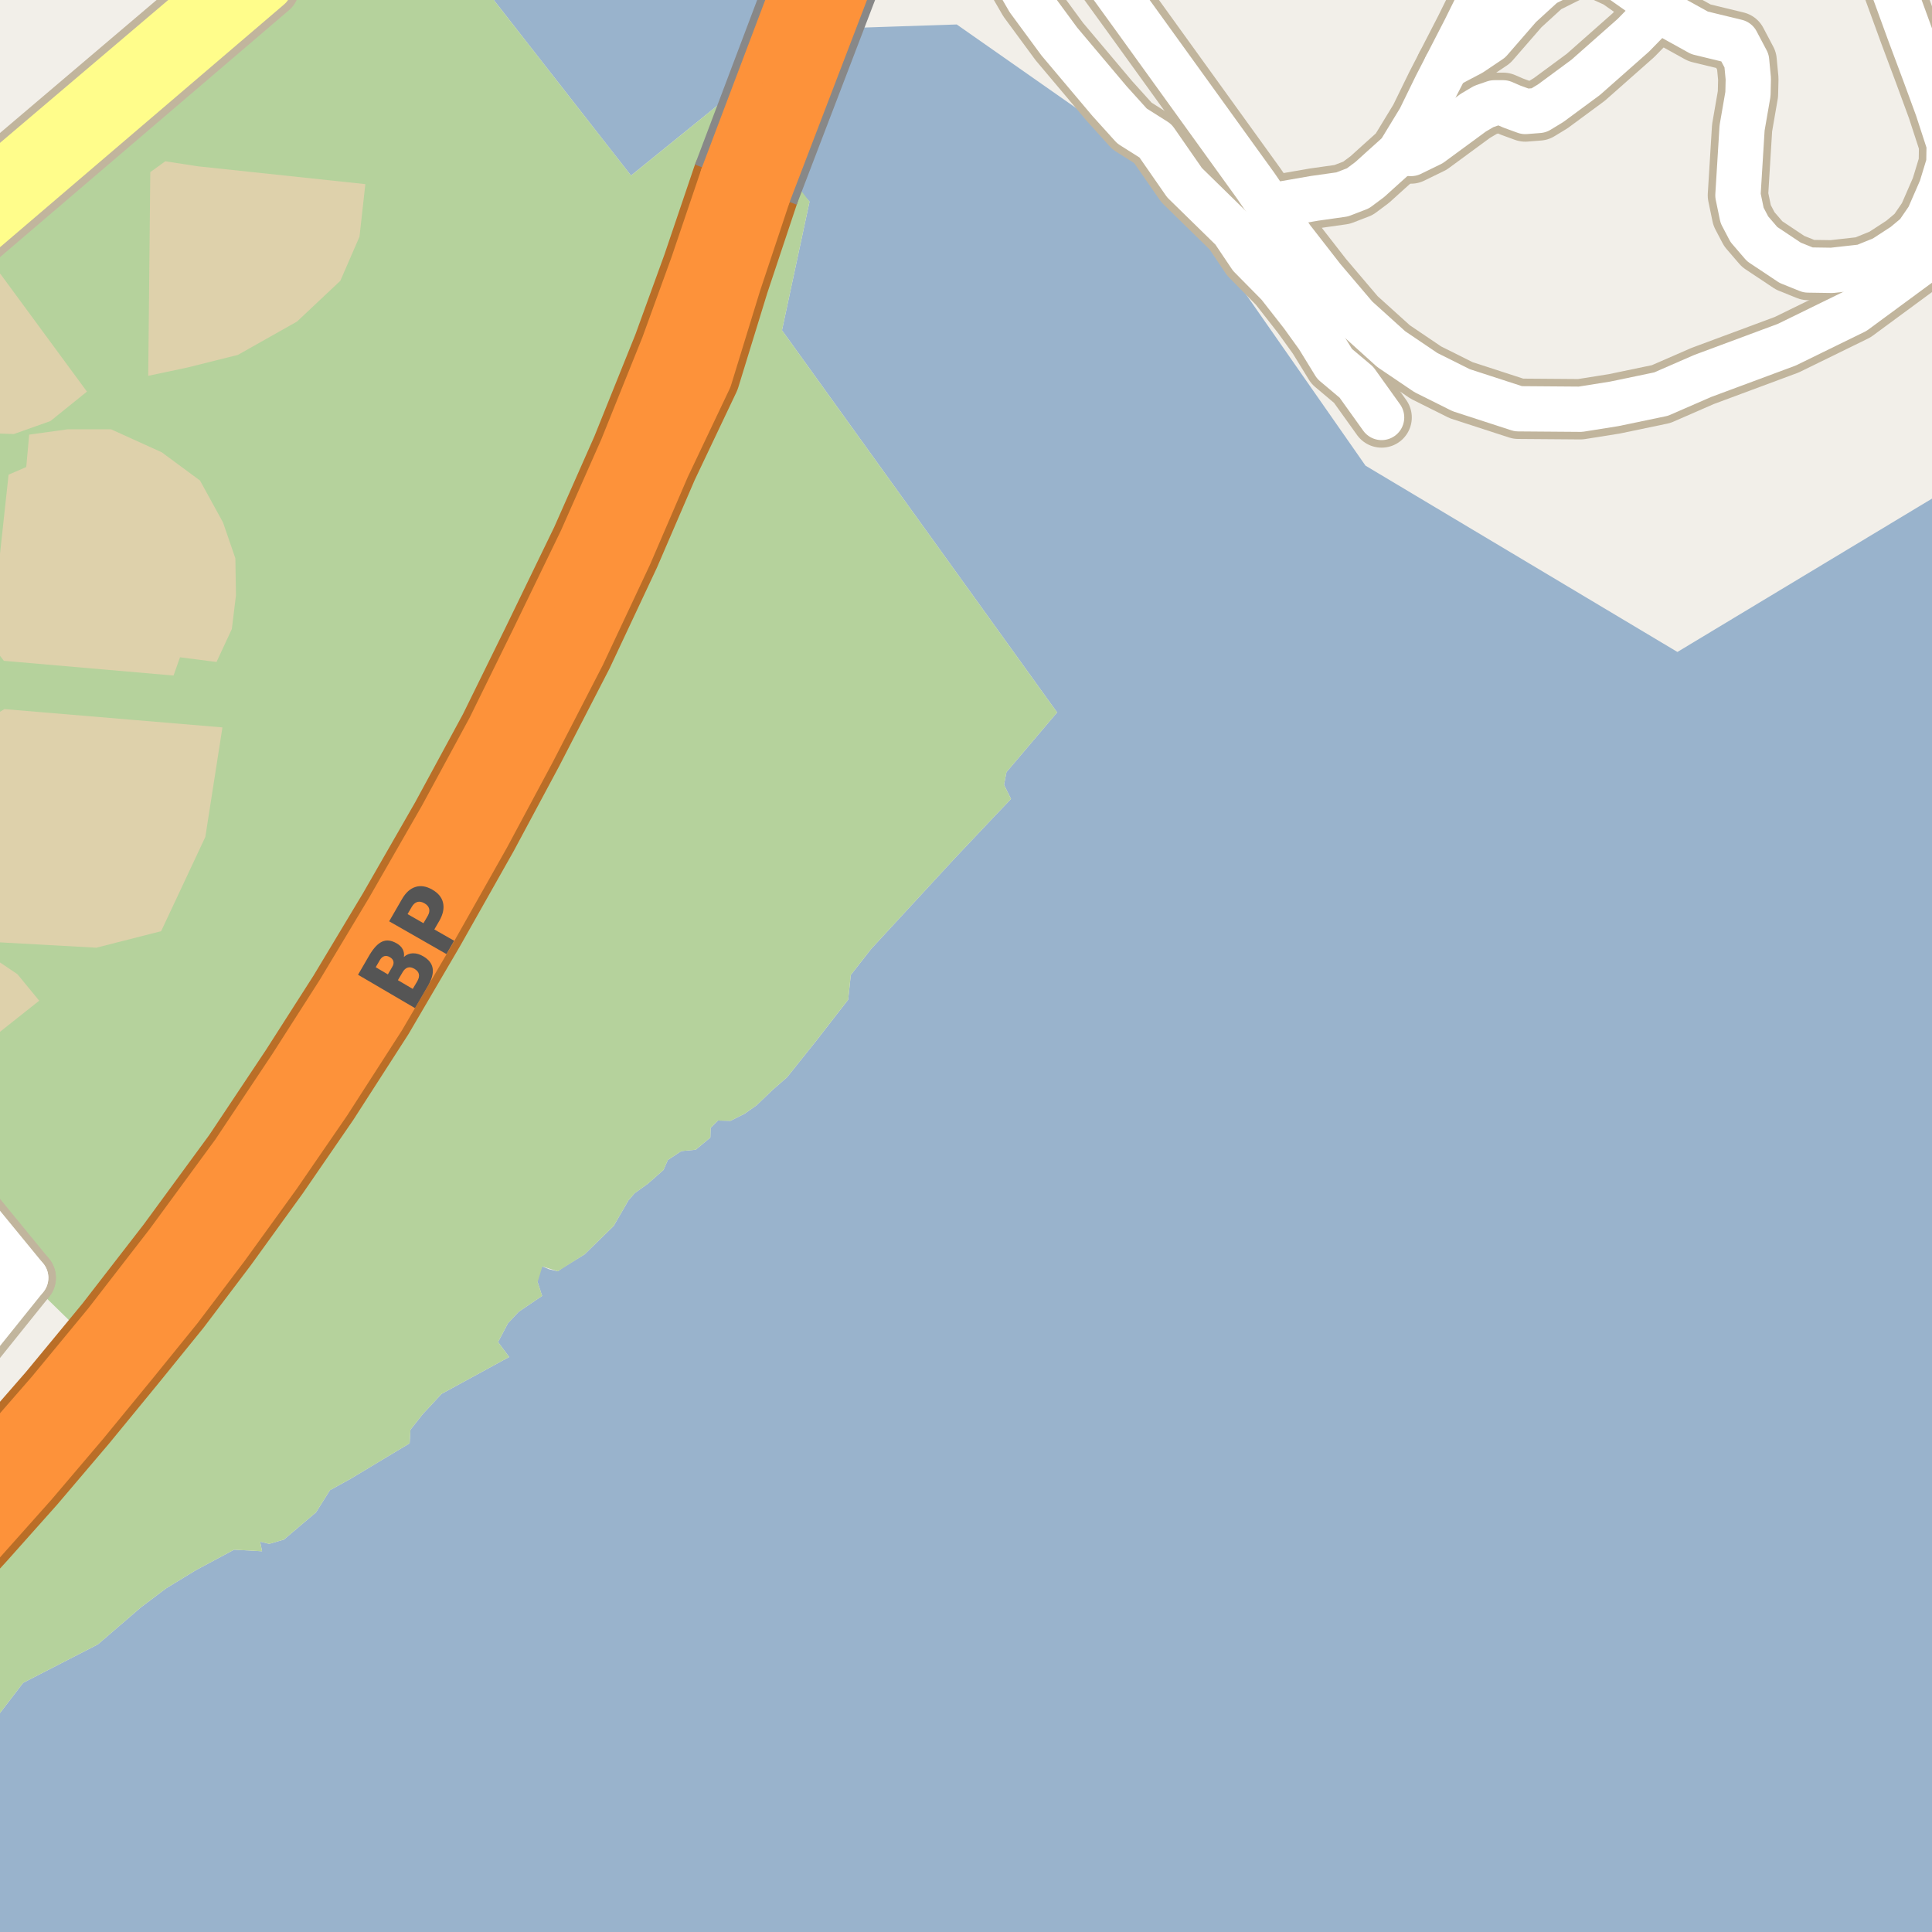 <?xml version="1.0" encoding="UTF-8"?>
<svg xmlns="http://www.w3.org/2000/svg" xmlns:xlink="http://www.w3.org/1999/xlink" width="256pt" height="256pt" viewBox="0 0 256 256" version="1.1">
<g id="surface2">
<rect x="0" y="0" width="256" height="256" style="fill:rgb(60%,70.196%,80%);fill-opacity:1;stroke:none;"/>
<path style=" stroke:none;fill-rule:evenodd;fill:rgb(94.902%,93.725%,91.373%);fill-opacity:1;" d="M -4 -4 L 259 -4 L 259 64.262 L 222.266 86.387 L 180.938 61.703 L 161.094 33.262 L 152.793 21.461 L 126.773 3.242 L 110.523 3.777 L 107.68 -4 L -4 -4 L 62.305 -4 L 83.613 23.262 L 95.461 13.66 L 107.266 26.723 L 103.617 43.762 L 140.074 94.398 L 133.363 102.309 L 133.039 103.992 L 133.965 105.863 L 131.793 108.145 L 126.664 113.566 L 115.449 125.723 L 112.734 129.188 L 112.387 132.465 L 108.109 137.969 L 104.285 142.75 L 102.391 144.402 L 100.25 146.457 L 98.641 147.59 L 96.785 148.516 L 95.129 148.477 L 94.164 149.441 L 94.125 150.734 L 92.188 152.344 L 90.285 152.523 L 88.492 153.707 L 87.914 155.027 L 85.852 156.844 L 84.09 158.109 L 83.277 159.047 L 81.316 162.441 L 77.465 166.207 L 74.523 168.02 L 73.914 168.453 L 72.754 168.184 L 71.867 167.809 L 70.742 169.152 L 71.238 169.871 L 71.832 171.715 L 68.742 173.809 L 67.305 175.34 L 65.996 177.828 L 67.469 179.809 L 58.512 184.695 L 56.012 187.387 L 54.387 189.445 L 54.277 191.246 L 46.469 195.941 L 43.719 197.461 L 41.875 200.395 L 37.621 204.004 L 35.668 204.57 L 34.465 204.273 L 34.727 205.551 L 31.016 205.344 L 25.941 208.066 L 22.023 210.457 L 18.684 212.973 L 12.965 217.895 L 3.066 222.984 L -2.746 230.566 L -4 232.312 L -4 259 Z M -4 -4 "/>
<path style=" stroke:none;fill-rule:evenodd;fill:rgb(70.98%,82.353%,61.176%);fill-opacity:1;" d="M -4 260 L -4 232.312 L -2.746 230.566 L 3.066 222.984 L 12.965 217.895 L 18.684 212.973 L 22.023 210.457 L 25.941 208.066 L 31.016 205.344 L 34.727 205.551 L 34.465 204.273 L 35.668 204.57 L 37.621 204.004 L 41.875 200.395 L 43.719 197.461 L 46.469 195.941 L 54.277 191.25 L 54.387 189.445 L 56.012 187.387 L 58.512 184.695 L 67.469 179.809 L 65.996 177.828 L 67.305 175.34 L 68.742 173.809 L 71.836 171.715 L 71.238 169.871 L 71.867 167.809 L 73.914 168.453 L 77.465 166.207 L 81.316 162.441 L 83.277 159.047 L 84.09 158.113 L 85.852 156.844 L 87.914 155.027 L 88.492 153.707 L 90.285 152.523 L 92.188 152.344 L 94.125 150.734 L 94.164 149.445 L 95.133 148.477 L 96.785 148.516 L 98.641 147.59 L 100.25 146.457 L 102.391 144.402 L 104.285 142.75 L 108.109 137.969 L 112.387 132.465 L 112.734 129.188 L 115.449 125.723 L 126.664 113.566 L 131.793 108.145 L 133.965 105.863 L 133.039 103.992 L 133.363 102.309 L 140.074 94.398 L 103.617 43.762 L 107.266 26.723 L 102.309 20.254 L 100.43 25.152 L 96.43 37.156 L 87.031 61.355 L 75.832 86.152 L 63.23 110.152 L 49.434 134.156 L 35.629 154.953 L 16.629 179.953 L -3.168 203.156 L -4 204.141 Z M -4 260 "/>
<path style=" stroke:none;fill-rule:evenodd;fill:rgb(70.98%,82.353%,61.176%);fill-opacity:1;" d="M -4 160.457 L 3.406 169.316 L 13.066 178.777 L 23.434 165.555 L 32.23 153.555 L 39.832 142.152 L 46.23 132.152 L 52.832 121.156 L 59.832 108.957 L 66.23 97.156 L 72.031 85.355 L 78.43 72.152 L 83.828 59.953 L 89.328 46.293 L 93.23 35.555 L 97.23 23.754 L 99.988 16.453 L 95.461 13.66 L 83.617 23.262 L 62.305 -4 L 37.145 -4 L -4 31.375 Z M -4 160.457 "/>
<path style=" stroke:none;fill-rule:evenodd;fill:rgb(94.902%,93.725%,91.373%);fill-opacity:1;" d="M -4 174.934 L 0.812 169.754 L -4 164.129 Z M -4 174.934 "/>
<path style="fill:none;stroke-width:1;stroke-linecap:round;stroke-linejoin:round;stroke:rgb(89.02%,87.059%,83.137%);stroke-opacity:1;stroke-miterlimit:10;" d="M -4 174.934 L 0.812 169.754 L -4 164.129 L -4 174.934 "/>
<path style=" stroke:none;fill-rule:evenodd;fill:rgb(87.059%,81.961%,67.059%);fill-opacity:1;" d="M -4 124.648 L 12.766 125.574 L 21.352 123.387 L 27.207 110.898 L 29.473 96.383 L 0.59 93.961 L -1.75 95.367 L -4 121.727 Z M -4 124.648 "/>
<path style=" stroke:none;fill-rule:evenodd;fill:rgb(87.059%,81.961%,67.059%);fill-opacity:1;" d="M -1.281 85.219 L 0.512 87.562 L 22.992 89.512 L 23.852 87.094 L 28.691 87.715 L 30.719 83.348 L 31.266 78.898 L 31.188 73.98 L 29.547 69.219 L 26.504 63.676 L 21.43 59.93 L 14.719 56.887 L 8.941 56.887 L 3.867 57.59 L 3.48 61.883 L 1.137 62.895 Z M -1.281 85.219 "/>
<path style=" stroke:none;fill-rule:evenodd;fill:rgb(87.059%,81.961%,67.059%);fill-opacity:1;" d="M 19.641 49.797 L 24.898 48.684 L 31.52 47.027 L 39.355 42.609 L 45.098 37.203 L 47.637 31.355 L 48.41 24.398 L 26.207 22.035 L 21.902 21.371 L 19.914 22.809 Z M 19.641 49.797 "/>
<path style=" stroke:none;fill-rule:evenodd;fill:rgb(87.059%,81.961%,67.059%);fill-opacity:1;" d="M -4 57.062 L -2.844 57.352 L 1.84 57.512 L 6.68 55.793 L 11.52 51.891 L 0.043 36.281 L -2.062 36.203 L -4 38.07 Z M -4 57.062 "/>
<path style=" stroke:none;fill-rule:evenodd;fill:rgb(87.059%,81.961%,67.059%);fill-opacity:1;" d="M -4 139.891 L 5.195 132.598 L 2.309 129.086 L -1.516 126.508 L -4 125.449 Z M -4 139.891 "/>
<path style="fill:none;stroke-width:8;stroke-linecap:round;stroke-linejoin:round;stroke:rgb(75.686%,70.98%,61.569%);stroke-opacity:1;stroke-miterlimit:10;" d="M 185.418 20.258 L 186.969 20.34 L 189.602 19.055 L 195.215 14.934 L 196.613 14.109 L 198.012 13.625 L 199.18 13.625 L 200.344 14.129 L 202.109 14.773 L 203.895 14.633 L 205.477 13.672 L 210.129 10.238 L 216.43 4.668 L 219.91 1.105 "/>
<path style="fill:none;stroke-width:8;stroke-linecap:round;stroke-linejoin:round;stroke:rgb(75.686%,70.98%,61.569%);stroke-opacity:1;stroke-miterlimit:10;" d="M 250.48 -9 L 249.555 -7.055 L 248.977 -5.453 L 250.398 -2.844 L 253.055 4.441 L 255.023 9.707 L 256.723 14.336 L 258.277 19.102 L 258.234 21.664 L 257.227 24.969 L 255.531 28.859 L 254.02 31.059 L 252.32 32.48 L 249.574 34.266 L 246.871 35.363 L 242.746 35.824 L 239.586 35.777 L 237.203 34.816 L 233.492 32.344 L 231.797 30.371 L 230.836 28.539 L 230.285 25.883 L 230.836 16.949 L 231.613 12.461 L 231.66 10.441 L 231.434 8.059 L 230.105 5.543 L 225.199 4.352 L 221.305 2.195 L 219.91 1.105 L 217.734 -0.602 L 214.48 -2.891 L 211.867 -4.082 L 208.523 -4.082 L 204.582 -2.109 L 201.379 0.82 L 197.438 5.355 L 194.914 7.051 L 193.086 8.012 L 191.625 8.797 "/>
<path style="fill:none;stroke-width:8;stroke-linecap:round;stroke-linejoin:round;stroke:rgb(75.686%,70.98%,61.569%);stroke-opacity:1;stroke-miterlimit:10;" d="M 264 27.801 L 261.18 29.801 L 256.062 33.688 L 245.762 41.27 L 236.758 45.676 L 225.609 49.82 L 220.105 52.219 L 213.883 53.516 L 209.414 54.227 L 201.184 54.164 L 193.605 51.699 L 188.938 49.367 L 184.34 46.258 L 179.676 42.047 L 175.27 36.863 L 171.184 31.613 L 169.152 28.648 L 166.391 24.617 L 150.648 2.785 L 142.809 -8.039 L 142.191 -9 "/>
<path style="fill:none;stroke-width:8;stroke-linecap:round;stroke-linejoin:round;stroke:rgb(75.686%,70.98%,61.569%);stroke-opacity:1;stroke-miterlimit:10;" d="M 169.152 28.648 L 170.258 26.961 L 174.176 26.281 L 177.84 25.762 L 179.941 24.953 L 181.5 23.789 L 183.184 22.266 L 185.418 20.258 L 188.141 15.785 L 190.309 11.348 L 191.625 8.797 L 194.164 3.863 L 196.789 -1.449 L 200.297 -9 "/>
<path style="fill:none;stroke-width:8;stroke-linecap:round;stroke-linejoin:round;stroke:rgb(75.686%,70.98%,61.569%);stroke-opacity:1;stroke-miterlimit:10;" d="M 132.555 -9 L 133.41 -5.023 L 136.297 -0.027 L 140.375 5.516 L 147.016 13.395 L 149.996 16.695 L 153.109 18.664 L 156.957 24.207 L 163.371 30.484 L 165.711 33.969 L 169.418 37.727 L 172.535 41.711 L 174.645 44.641 L 176.84 48.215 L 179.727 50.645 L 183.07 55.316 "/>
<path style="fill:none;stroke-width:10;stroke-linecap:round;stroke-linejoin:round;stroke:rgb(72.941%,43.137%,15.294%);stroke-opacity:1;stroke-miterlimit:10;" d="M 0.832 193.156 L -11 204.402 "/>
<path style="fill:none;stroke-width:8;stroke-linecap:round;stroke-linejoin:round;stroke:rgb(75.686%,70.98%,61.569%);stroke-opacity:1;stroke-miterlimit:10;" d="M -9 2.203 L 4.305 -9 "/>
<path style="fill:none;stroke-width:8;stroke-linecap:round;stroke-linejoin:round;stroke:rgb(75.686%,70.98%,61.569%);stroke-opacity:1;stroke-miterlimit:10;" d="M 3.406 169.316 L -5.426 180.309 L -9 184.461 "/>
<path style="fill:none;stroke-width:8;stroke-linecap:round;stroke-linejoin:round;stroke:rgb(75.686%,70.98%,61.569%);stroke-opacity:1;stroke-miterlimit:10;" d="M 3.406 169.316 L -9 154.184 "/>
<path style="fill:none;stroke-width:8;stroke-linecap:round;stroke-linejoin:round;stroke:rgb(75.686%,70.98%,61.569%);stroke-opacity:1;stroke-miterlimit:10;" d="M -9 36.504 L 35.688 -1.688 "/>
<path style="fill:none;stroke-width:8;stroke-linecap:round;stroke-linejoin:round;stroke:rgb(75.686%,70.98%,61.569%);stroke-opacity:1;stroke-miterlimit:10;" d="M 37.73 -9 L 32.734 -4.934 L -9 30.512 "/>
<path style="fill:none;stroke-width:11;stroke-linecap:round;stroke-linejoin:round;stroke:rgb(72.941%,43.137%,15.294%);stroke-opacity:1;stroke-miterlimit:10;" d="M 97.23 23.754 L 93.23 35.555 L 89.328 46.293 L 83.828 59.953 L 78.43 72.152 L 72.031 85.355 L 66.23 97.156 L 59.832 108.957 L 52.832 121.156 L 46.23 132.152 L 39.832 142.152 L 32.23 153.555 L 23.434 165.555 L 15.23 176.152 L 13.066 178.777 L 7.633 185.352 L 0.832 193.156 L -5.57 200.555 L -12 207.52 "/>
<path style="fill:none;stroke-width:11;stroke-linecap:round;stroke-linejoin:round;stroke:rgb(72.941%,43.137%,15.294%);stroke-opacity:1;stroke-miterlimit:10;" d="M -12 212.723 L -9.57 210.152 L -3.168 203.156 L 3.43 195.754 L 10.23 187.754 L 16.629 179.953 L 22.629 172.555 L 28.832 164.355 L 35.629 154.953 L 42.23 145.352 L 49.434 134.156 L 56.23 122.555 L 63.23 110.152 L 69.23 98.953 L 75.832 86.152 L 82.031 72.957 L 87.031 61.355 L 92.586 49.66 L 96.43 37.156 L 100.43 25.152 "/>
<path style="fill:none;stroke-width:6;stroke-linecap:round;stroke-linejoin:round;stroke:rgb(100%,100%,100%);stroke-opacity:1;stroke-miterlimit:10;" d="M 185.418 20.258 L 186.969 20.34 L 189.602 19.055 L 195.215 14.934 L 196.613 14.109 L 198.012 13.625 L 199.18 13.625 L 200.344 14.129 L 202.109 14.773 L 203.895 14.633 L 205.477 13.672 L 210.129 10.238 L 216.43 4.668 L 219.91 1.105 "/>
<path style="fill:none;stroke-width:6;stroke-linecap:round;stroke-linejoin:round;stroke:rgb(100%,100%,100%);stroke-opacity:1;stroke-miterlimit:10;" d="M 250.48 -9 L 249.555 -7.055 L 248.977 -5.453 L 250.398 -2.844 L 253.055 4.441 L 255.023 9.707 L 256.723 14.336 L 258.277 19.102 L 258.234 21.664 L 257.227 24.969 L 255.531 28.859 L 254.02 31.059 L 252.32 32.48 L 249.574 34.266 L 246.871 35.363 L 242.746 35.824 L 239.586 35.777 L 237.203 34.816 L 233.492 32.344 L 231.797 30.371 L 230.836 28.539 L 230.285 25.883 L 230.836 16.949 L 231.613 12.461 L 231.66 10.441 L 231.434 8.059 L 230.105 5.543 L 225.199 4.352 L 221.305 2.195 L 219.91 1.105 L 217.734 -0.602 L 214.48 -2.891 L 211.867 -4.082 L 208.523 -4.082 L 204.582 -2.109 L 201.379 0.82 L 197.438 5.355 L 194.914 7.051 L 193.086 8.012 L 191.625 8.797 "/>
<path style="fill:none;stroke-width:6;stroke-linecap:round;stroke-linejoin:round;stroke:rgb(100%,100%,100%);stroke-opacity:1;stroke-miterlimit:10;" d="M 264 27.801 L 261.18 29.801 L 256.062 33.688 L 245.762 41.27 L 236.758 45.676 L 225.609 49.82 L 220.105 52.219 L 213.883 53.516 L 209.414 54.227 L 201.184 54.164 L 193.605 51.699 L 188.938 49.367 L 184.34 46.258 L 179.676 42.047 L 175.27 36.863 L 171.184 31.613 L 169.152 28.648 L 166.391 24.617 L 150.648 2.785 L 142.809 -8.039 L 142.191 -9 "/>
<path style="fill:none;stroke-width:6;stroke-linecap:round;stroke-linejoin:round;stroke:rgb(100%,100%,100%);stroke-opacity:1;stroke-miterlimit:10;" d="M 169.152 28.648 L 170.258 26.961 L 174.176 26.281 L 177.84 25.762 L 179.941 24.953 L 181.5 23.789 L 183.184 22.266 L 185.418 20.258 L 188.141 15.785 L 190.309 11.348 L 191.625 8.797 L 194.164 3.863 L 196.789 -1.449 L 200.297 -9 "/>
<path style="fill:none;stroke-width:6;stroke-linecap:round;stroke-linejoin:round;stroke:rgb(100%,100%,100%);stroke-opacity:1;stroke-miterlimit:10;" d="M 132.555 -9 L 133.41 -5.023 L 136.297 -0.027 L 140.375 5.516 L 147.016 13.395 L 149.996 16.695 L 153.109 18.664 L 156.957 24.207 L 163.371 30.484 L 165.711 33.969 L 169.418 37.727 L 172.535 41.711 L 174.645 44.641 L 176.84 48.215 L 179.727 50.645 L 183.07 55.316 "/>
<path style="fill:none;stroke-width:8;stroke-linecap:round;stroke-linejoin:round;stroke:rgb(99.216%,57.255%,22.745%);stroke-opacity:1;stroke-miterlimit:10;" d="M 0.832 193.156 L -11 204.402 "/>
<path style="fill:none;stroke-width:6;stroke-linecap:round;stroke-linejoin:round;stroke:rgb(100%,100%,100%);stroke-opacity:1;stroke-miterlimit:10;" d="M -9 2.203 L 4.305 -9 "/>
<path style="fill:none;stroke-width:6;stroke-linecap:round;stroke-linejoin:round;stroke:rgb(100%,100%,100%);stroke-opacity:1;stroke-miterlimit:10;" d="M 3.406 169.316 L -5.426 180.309 L -9 184.461 "/>
<path style="fill:none;stroke-width:6;stroke-linecap:round;stroke-linejoin:round;stroke:rgb(100%,100%,100%);stroke-opacity:1;stroke-miterlimit:10;" d="M 3.406 169.316 L -9 154.184 "/>
<path style="fill:none;stroke-width:6;stroke-linecap:round;stroke-linejoin:round;stroke:rgb(100%,99.216%,54.51%);stroke-opacity:1;stroke-miterlimit:10;" d="M -9 36.504 L 35.688 -1.688 "/>
<path style="fill:none;stroke-width:6;stroke-linecap:round;stroke-linejoin:round;stroke:rgb(100%,99.216%,54.51%);stroke-opacity:1;stroke-miterlimit:10;" d="M 37.73 -9 L 32.734 -4.934 L -9 30.512 "/>
<path style="fill:none;stroke-width:9;stroke-linecap:round;stroke-linejoin:round;stroke:rgb(99.216%,57.255%,22.745%);stroke-opacity:1;stroke-miterlimit:10;" d="M 97.23 23.754 L 93.23 35.555 L 89.328 46.293 L 83.828 59.953 L 78.43 72.152 L 72.031 85.355 L 66.23 97.156 L 59.832 108.957 L 52.832 121.156 L 46.23 132.152 L 39.832 142.152 L 32.23 153.555 L 23.434 165.555 L 15.23 176.152 L 13.066 178.777 L 7.633 185.352 L 0.832 193.156 L -5.57 200.555 L -12 207.52 "/>
<path style="fill:none;stroke-width:9;stroke-linecap:round;stroke-linejoin:round;stroke:rgb(99.216%,57.255%,22.745%);stroke-opacity:1;stroke-miterlimit:10;" d="M -12 212.723 L -9.57 210.152 L -3.168 203.156 L 3.43 195.754 L 10.23 187.754 L 16.629 179.953 L 22.629 172.555 L 28.832 164.355 L 35.629 154.953 L 42.23 145.352 L 49.434 134.156 L 56.23 122.555 L 63.23 110.152 L 69.23 98.953 L 75.832 86.152 L 82.031 72.957 L 87.031 61.355 L 92.586 49.66 L 96.43 37.156 L 100.43 25.152 "/>
<path style="fill:none;stroke-width:11;stroke-linecap:butt;stroke-linejoin:round;stroke:rgb(53.333%,53.333%,53.333%);stroke-opacity:1;stroke-miterlimit:10;" d="M 109.988 -10 L 99.988 16.453 L 97.23 23.754 "/>
<path style="fill:none;stroke-width:11;stroke-linecap:butt;stroke-linejoin:round;stroke:rgb(53.333%,53.333%,53.333%);stroke-opacity:1;stroke-miterlimit:10;" d="M 100.43 25.152 L 102.309 20.254 L 111.23 -3.047 L 113.746 -9.875 "/>
<path style="fill:none;stroke-width:9;stroke-linecap:round;stroke-linejoin:round;stroke:rgb(99.216%,57.255%,22.745%);stroke-opacity:1;stroke-miterlimit:10;" d="M 109.988 -10 L 99.988 16.453 L 97.23 23.754 "/>
<path style="fill:none;stroke-width:9;stroke-linecap:round;stroke-linejoin:round;stroke:rgb(99.216%,57.255%,22.745%);stroke-opacity:1;stroke-miterlimit:10;" d="M 100.43 25.152 L 102.309 20.254 L 111.23 -3.047 L 113.746 -9.875 "/>
<path style=" stroke:none;fill-rule:evenodd;fill:rgb(33.333%,33.333%,33.333%);fill-opacity:1;" d="M 51.957 128.145 C 52.125 127.875 52.184 127.625 52.129 127.395 C 52.078 127.168 51.922 126.98 51.66 126.832 C 51.402 126.676 51.16 126.629 50.941 126.691 C 50.715 126.754 50.516 126.922 50.348 127.191 L 49.785 128.16 L 51.395 129.113 Z M 55.301 130.004 C 55.496 129.652 55.566 129.344 55.504 129.082 C 55.449 128.812 55.258 128.578 54.926 128.379 C 54.59 128.184 54.297 128.125 54.035 128.207 C 53.766 128.281 53.531 128.496 53.332 128.848 L 52.723 129.879 L 54.691 131.035 Z M 53.52 126.801 C 53.863 126.488 54.262 126.328 54.707 126.316 C 55.164 126.309 55.629 126.441 56.098 126.723 C 56.824 127.152 57.238 127.688 57.332 128.332 C 57.434 128.98 57.223 129.754 56.691 130.66 L 54.988 133.582 L 47.441 129.16 L 48.973 126.52 C 49.535 125.582 50.105 124.996 50.676 124.754 C 51.238 124.516 51.871 124.598 52.566 125.004 C 52.934 125.215 53.199 125.473 53.363 125.785 C 53.52 126.09 53.574 126.426 53.52 126.801 Z M 51.566 122.078 L 53.254 119.156 C 53.746 118.293 54.34 117.75 55.035 117.531 C 55.723 117.305 56.469 117.418 57.27 117.875 C 58.062 118.324 58.543 118.906 58.707 119.625 C 58.871 120.344 58.711 121.137 58.223 122 L 57.551 123.156 L 60.176 124.656 L 59.16 126.422 Z M 54.004 121.125 L 56.113 122.328 L 56.676 121.359 C 56.875 121.016 56.938 120.699 56.863 120.406 C 56.781 120.117 56.574 119.875 56.238 119.688 C 55.895 119.492 55.582 119.434 55.301 119.516 C 55.012 119.602 54.766 119.812 54.566 120.156 Z M 54.004 121.125 "/>
</g>
</svg>

